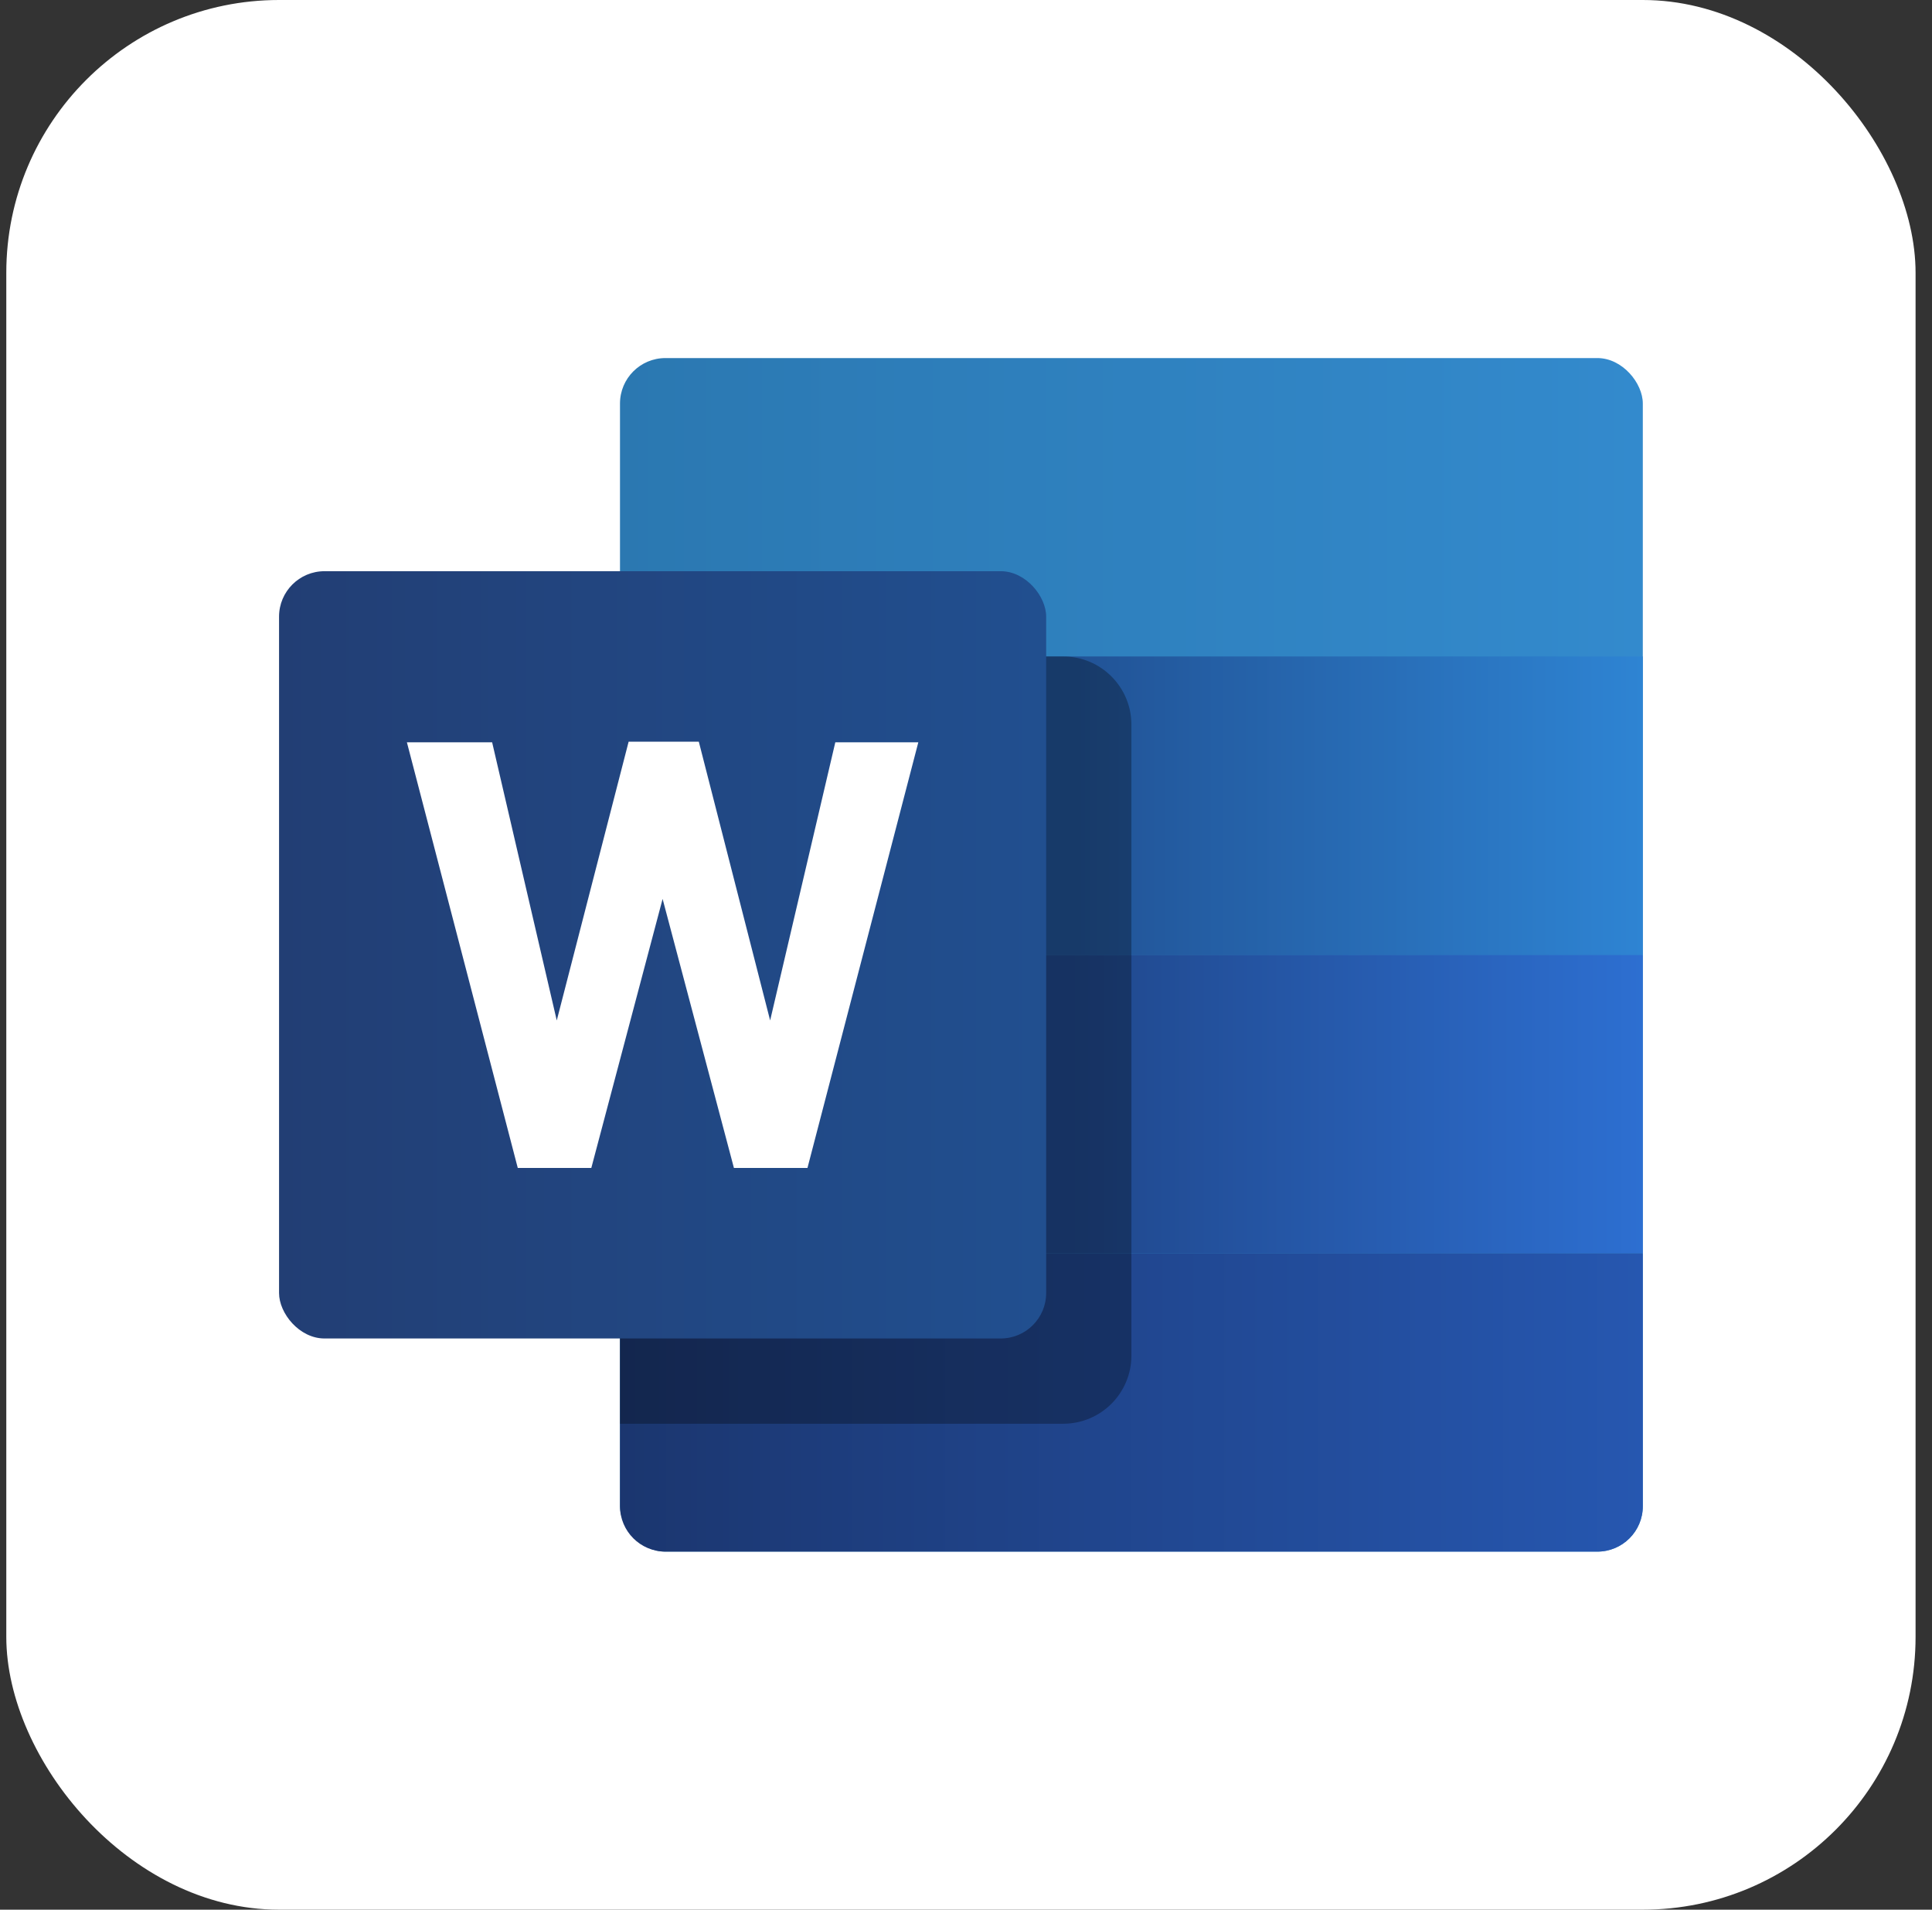 <svg width="85" height="84" viewBox="0 0 85 84" fill="none" xmlns="http://www.w3.org/2000/svg">
<rect x="0" y="0" width="85" height="84" fill="#333333" stroke="none"/>
<rect x="0.277" width="84" height="84" rx="12" fill="white"/>
<g clip-path="url(#clip0_238_3525)">
<rect x="27.277" y="15.75" width="45" height="52.5" rx="2" fill="url(#paint0_linear_238_3525)"/>
<path d="M27.277 55.125H72.277V66.25C72.277 67.355 71.382 68.25 70.277 68.25H29.277C28.173 68.25 27.277 67.355 27.277 66.25V55.125Z" fill="url(#paint1_linear_238_3525)"/>
<rect x="27.277" y="42" width="45" height="13.125" fill="url(#paint2_linear_238_3525)"/>
<rect x="27.277" y="28.875" width="45" height="13.125" fill="url(#paint3_linear_238_3525)"/>
<path d="M27.277 31.875C27.277 30.218 28.62 28.875 30.277 28.875H46.777C48.434 28.875 49.777 30.218 49.777 31.875V59.625C49.777 61.282 48.434 62.625 46.777 62.625H27.277V31.875Z" fill="black" fill-opacity="0.3"/>
<rect x="12.277" y="25.125" width="33.75" height="33.75" rx="2" fill="url(#paint4_linear_238_3525)"/>
<path d="M40.402 32.652H36.75L33.883 44.886L30.745 32.625H27.657L24.495 44.886L21.652 32.652H17.902L22.78 51.375H26.015L29.152 39.54L32.29 51.375H35.525L40.402 32.652Z" fill="white"/>
</g>
<defs>
<linearGradient id="paint0_linear_238_3525" x1="27.277" y1="24.5" x2="72.277" y2="24.5" gradientUnits="userSpaceOnUse">
<stop stop-color="#2B78B1"/>
<stop offset="1" stop-color="#338ACD"/>
</linearGradient>
<linearGradient id="paint1_linear_238_3525" x1="27.277" y1="63.328" x2="72.277" y2="63.328" gradientUnits="userSpaceOnUse">
<stop stop-color="#1B366F"/>
<stop offset="1" stop-color="#2657B0"/>
</linearGradient>
<linearGradient id="paint2_linear_238_3525" x1="46.965" y1="49.5" x2="72.277" y2="49.5" gradientUnits="userSpaceOnUse">
<stop stop-color="#20478B"/>
<stop offset="1" stop-color="#2D6FD1"/>
</linearGradient>
<linearGradient id="paint3_linear_238_3525" x1="46.965" y1="36.375" x2="72.277" y2="36.375" gradientUnits="userSpaceOnUse">
<stop stop-color="#215295"/>
<stop offset="1" stop-color="#2E84D3"/>
</linearGradient>
<linearGradient id="paint4_linear_238_3525" x1="12.277" y1="43.875" x2="47.902" y2="43.875" gradientUnits="userSpaceOnUse">
<stop stop-color="#223E74"/>
<stop offset="1" stop-color="#215091"/>
</linearGradient>
<clipPath id="clip0_238_3525">
<rect width="60" height="60" fill="white" transform="translate(12.277 12)"/>
</clipPath>
</defs>
</svg>
